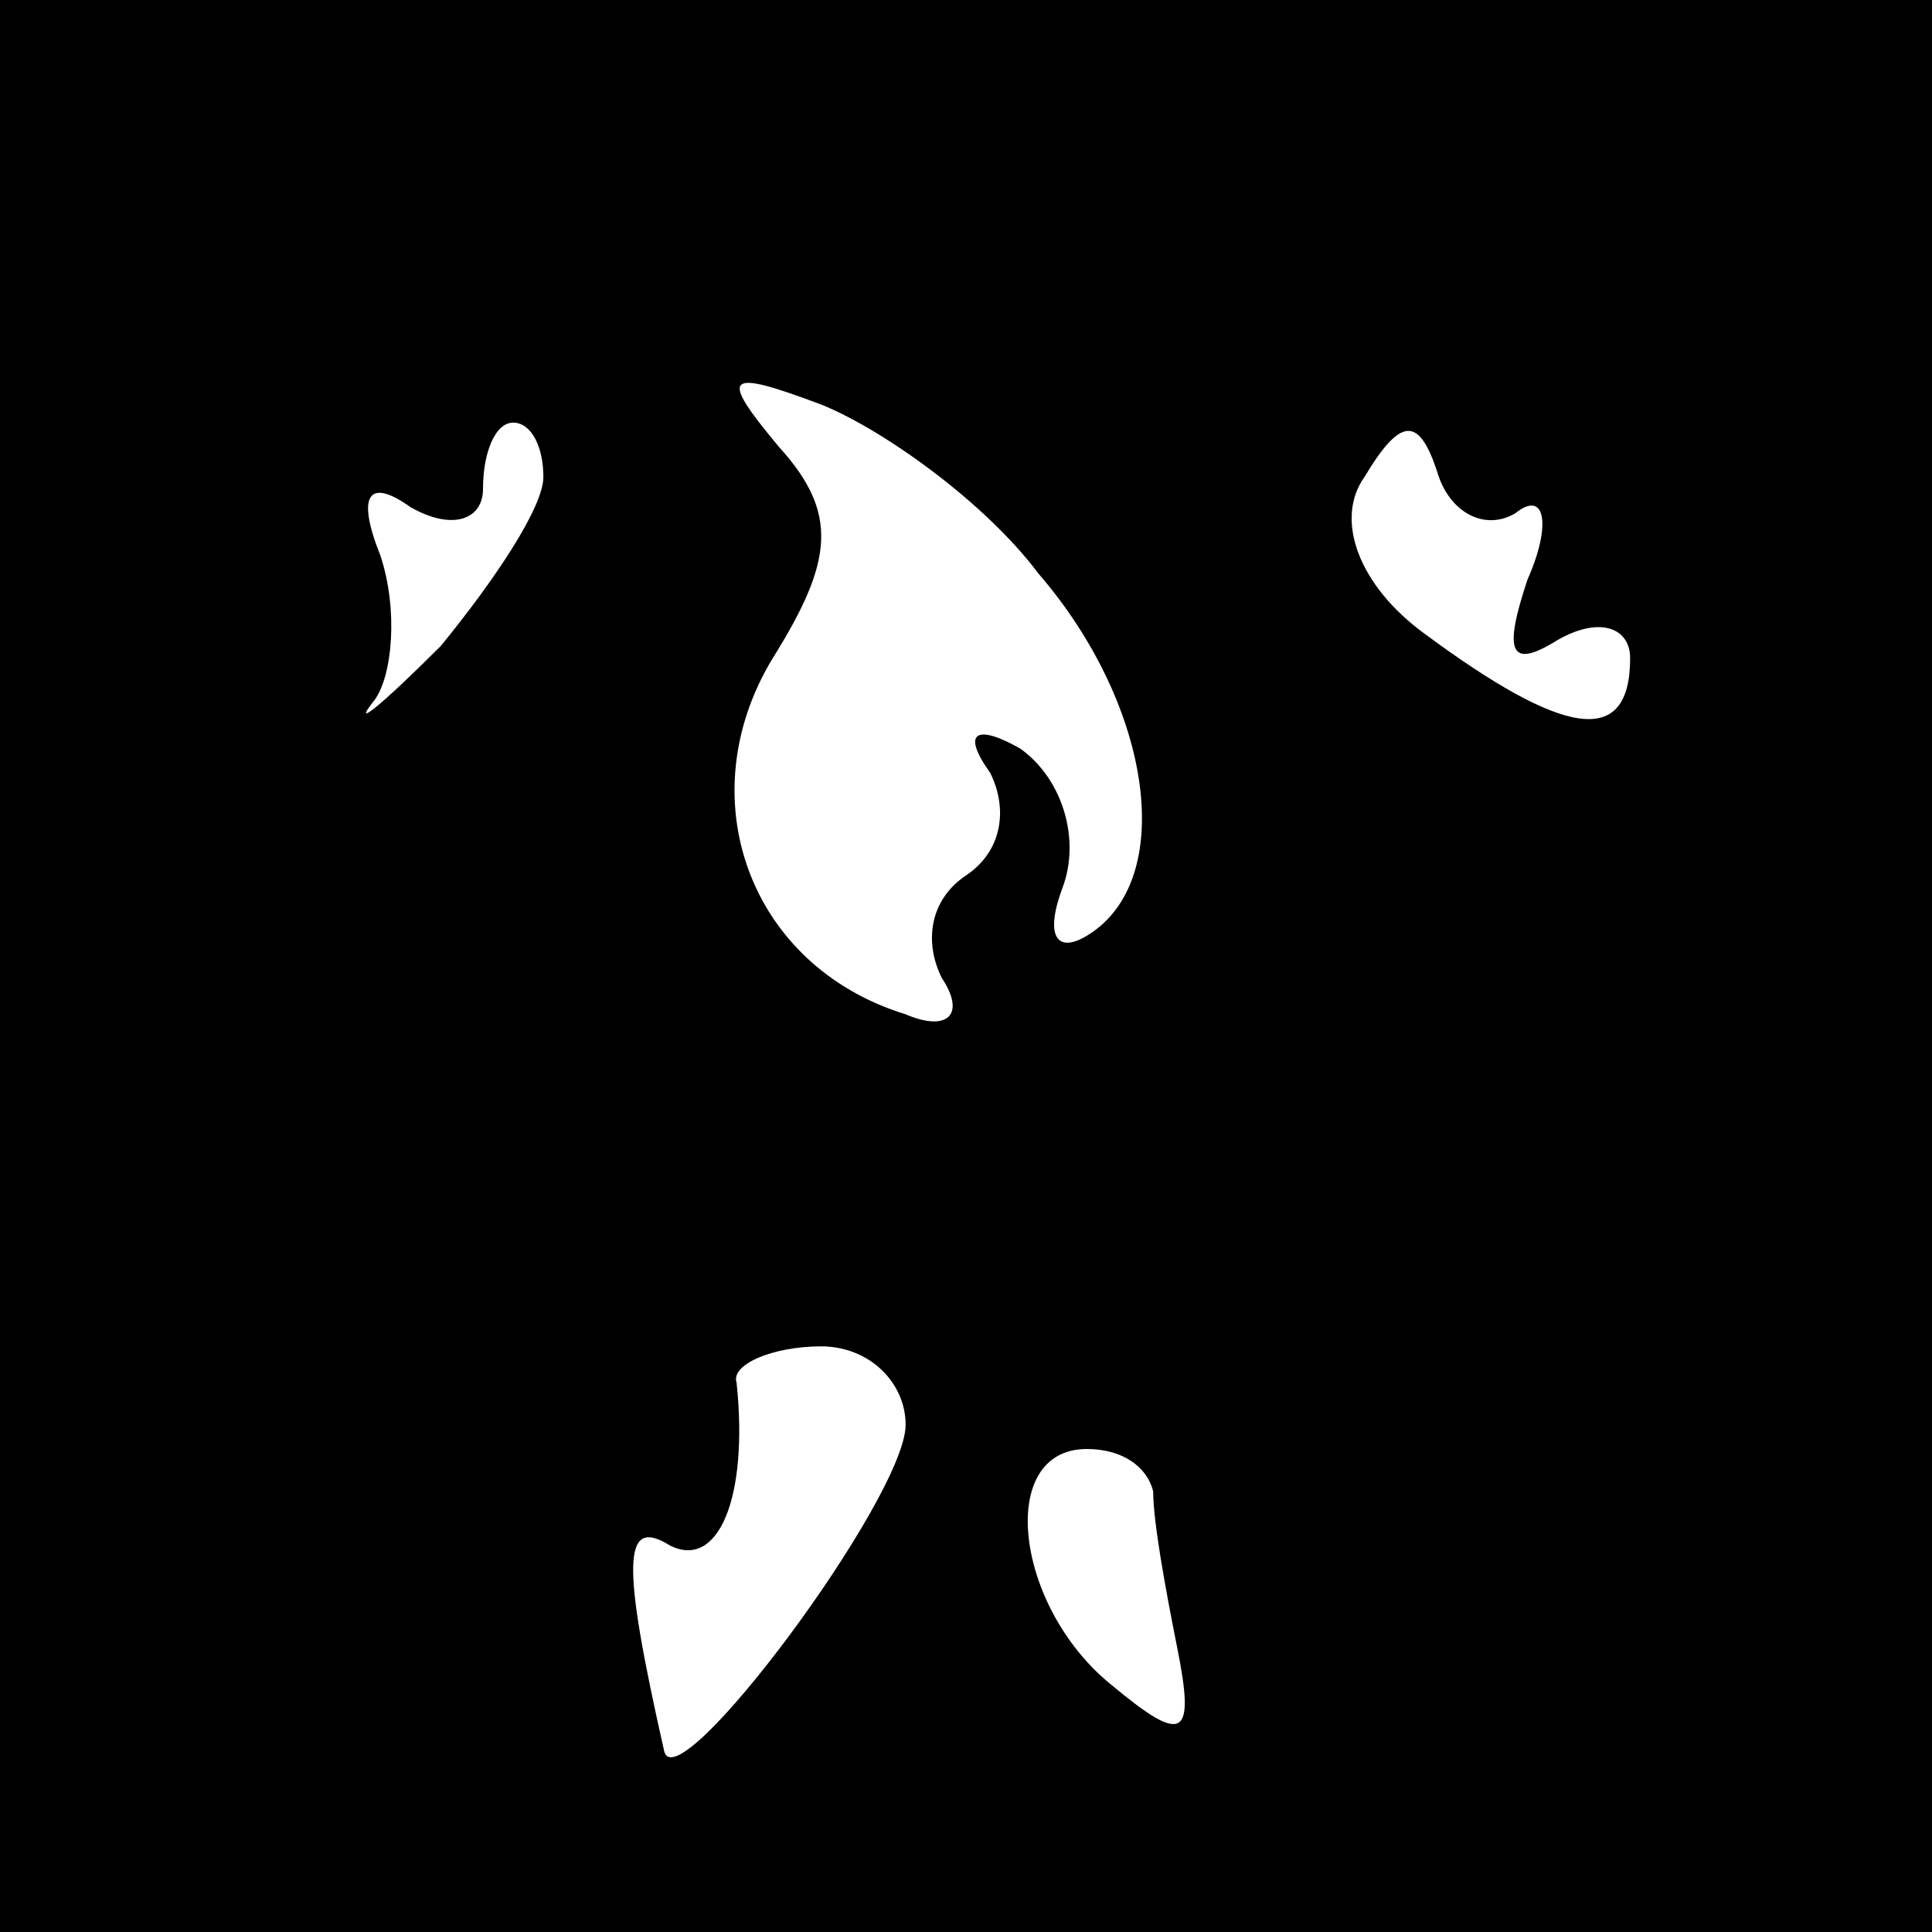 <?xml version="1.0" standalone="no"?>
<!DOCTYPE svg PUBLIC "-//W3C//DTD SVG 20010904//EN"
 "http://www.w3.org/TR/2001/REC-SVG-20010904/DTD/svg10.dtd">
<svg version="1.0" xmlns="http://www.w3.org/2000/svg"
 width="32pt" height="32pt" viewBox="0 0 32 32"
 preserveAspectRatio="xMidYMid meet">
<rect x="0" y="0" width="32" height="32" fill="#808080" stroke="none"/>
<g transform="translate(0,32) scale(0.1,-0.1)"
fill="#000000" stroke="none">
<path fill="#000000" stroke="none" d="M0 160 l0 -160 160 0 160 0 0 160 0
160 -160 0 -160 0 0 -160z"/>
<path fill="#ffffff" stroke="none" d="M172 225 c19 -22 23 -51 8 -60 -5 -3
-7 0 -4 8 3 8 0 18 -7 23 -7 4 -10 3 -5 -4 3 -6 2 -13 -4 -17 -6 -4 -7 -11 -4
-17 4 -6 1 -9 -6 -6 -26 8 -36 36 -22 59 10 16 11 24 1 35 -10 12 -9 13 7 7
10 -4 27 -16 36 -28z"/>
<path fill="#ffffff" stroke="none" d="M90 241 c0 -5 -8 -17 -17 -28 -10 -10
-15 -14 -11 -9 3 4 4 15 1 24 -4 10 -2 13 5 8 7 -4 12 -2 12 3 0 6 2 11 5 11
3 0 5 -4 5 -9z"/>
<path fill="#ffffff" stroke="none" d="M251 235 c5 4 6 -2 2 -11 -4 -12 -3
-15 5 -10 7 4 12 2 12 -3 0 -15 -11 -13 -34 4 -11 8 -15 19 -10 26 6 10 9 10
12 1 2 -7 8 -10 13 -7z"/>
<path fill="#ffffff" stroke="none" d="M150 84 c0 -12 -38 -63 -40 -54 -7 31
-7 39 1 34 8 -4 13 8 11 27 -1 3 6 6 14 6 8 0 14 -6 14 -13z"/>
<path fill="#ffffff" stroke="none" d="M191 73 c0 -5 2 -16 4 -26 3 -15 1 -16
-11 -6 -16 13 -19 39 -4 39 6 0 10 -3 11 -7z"/>
</g>
</svg>
